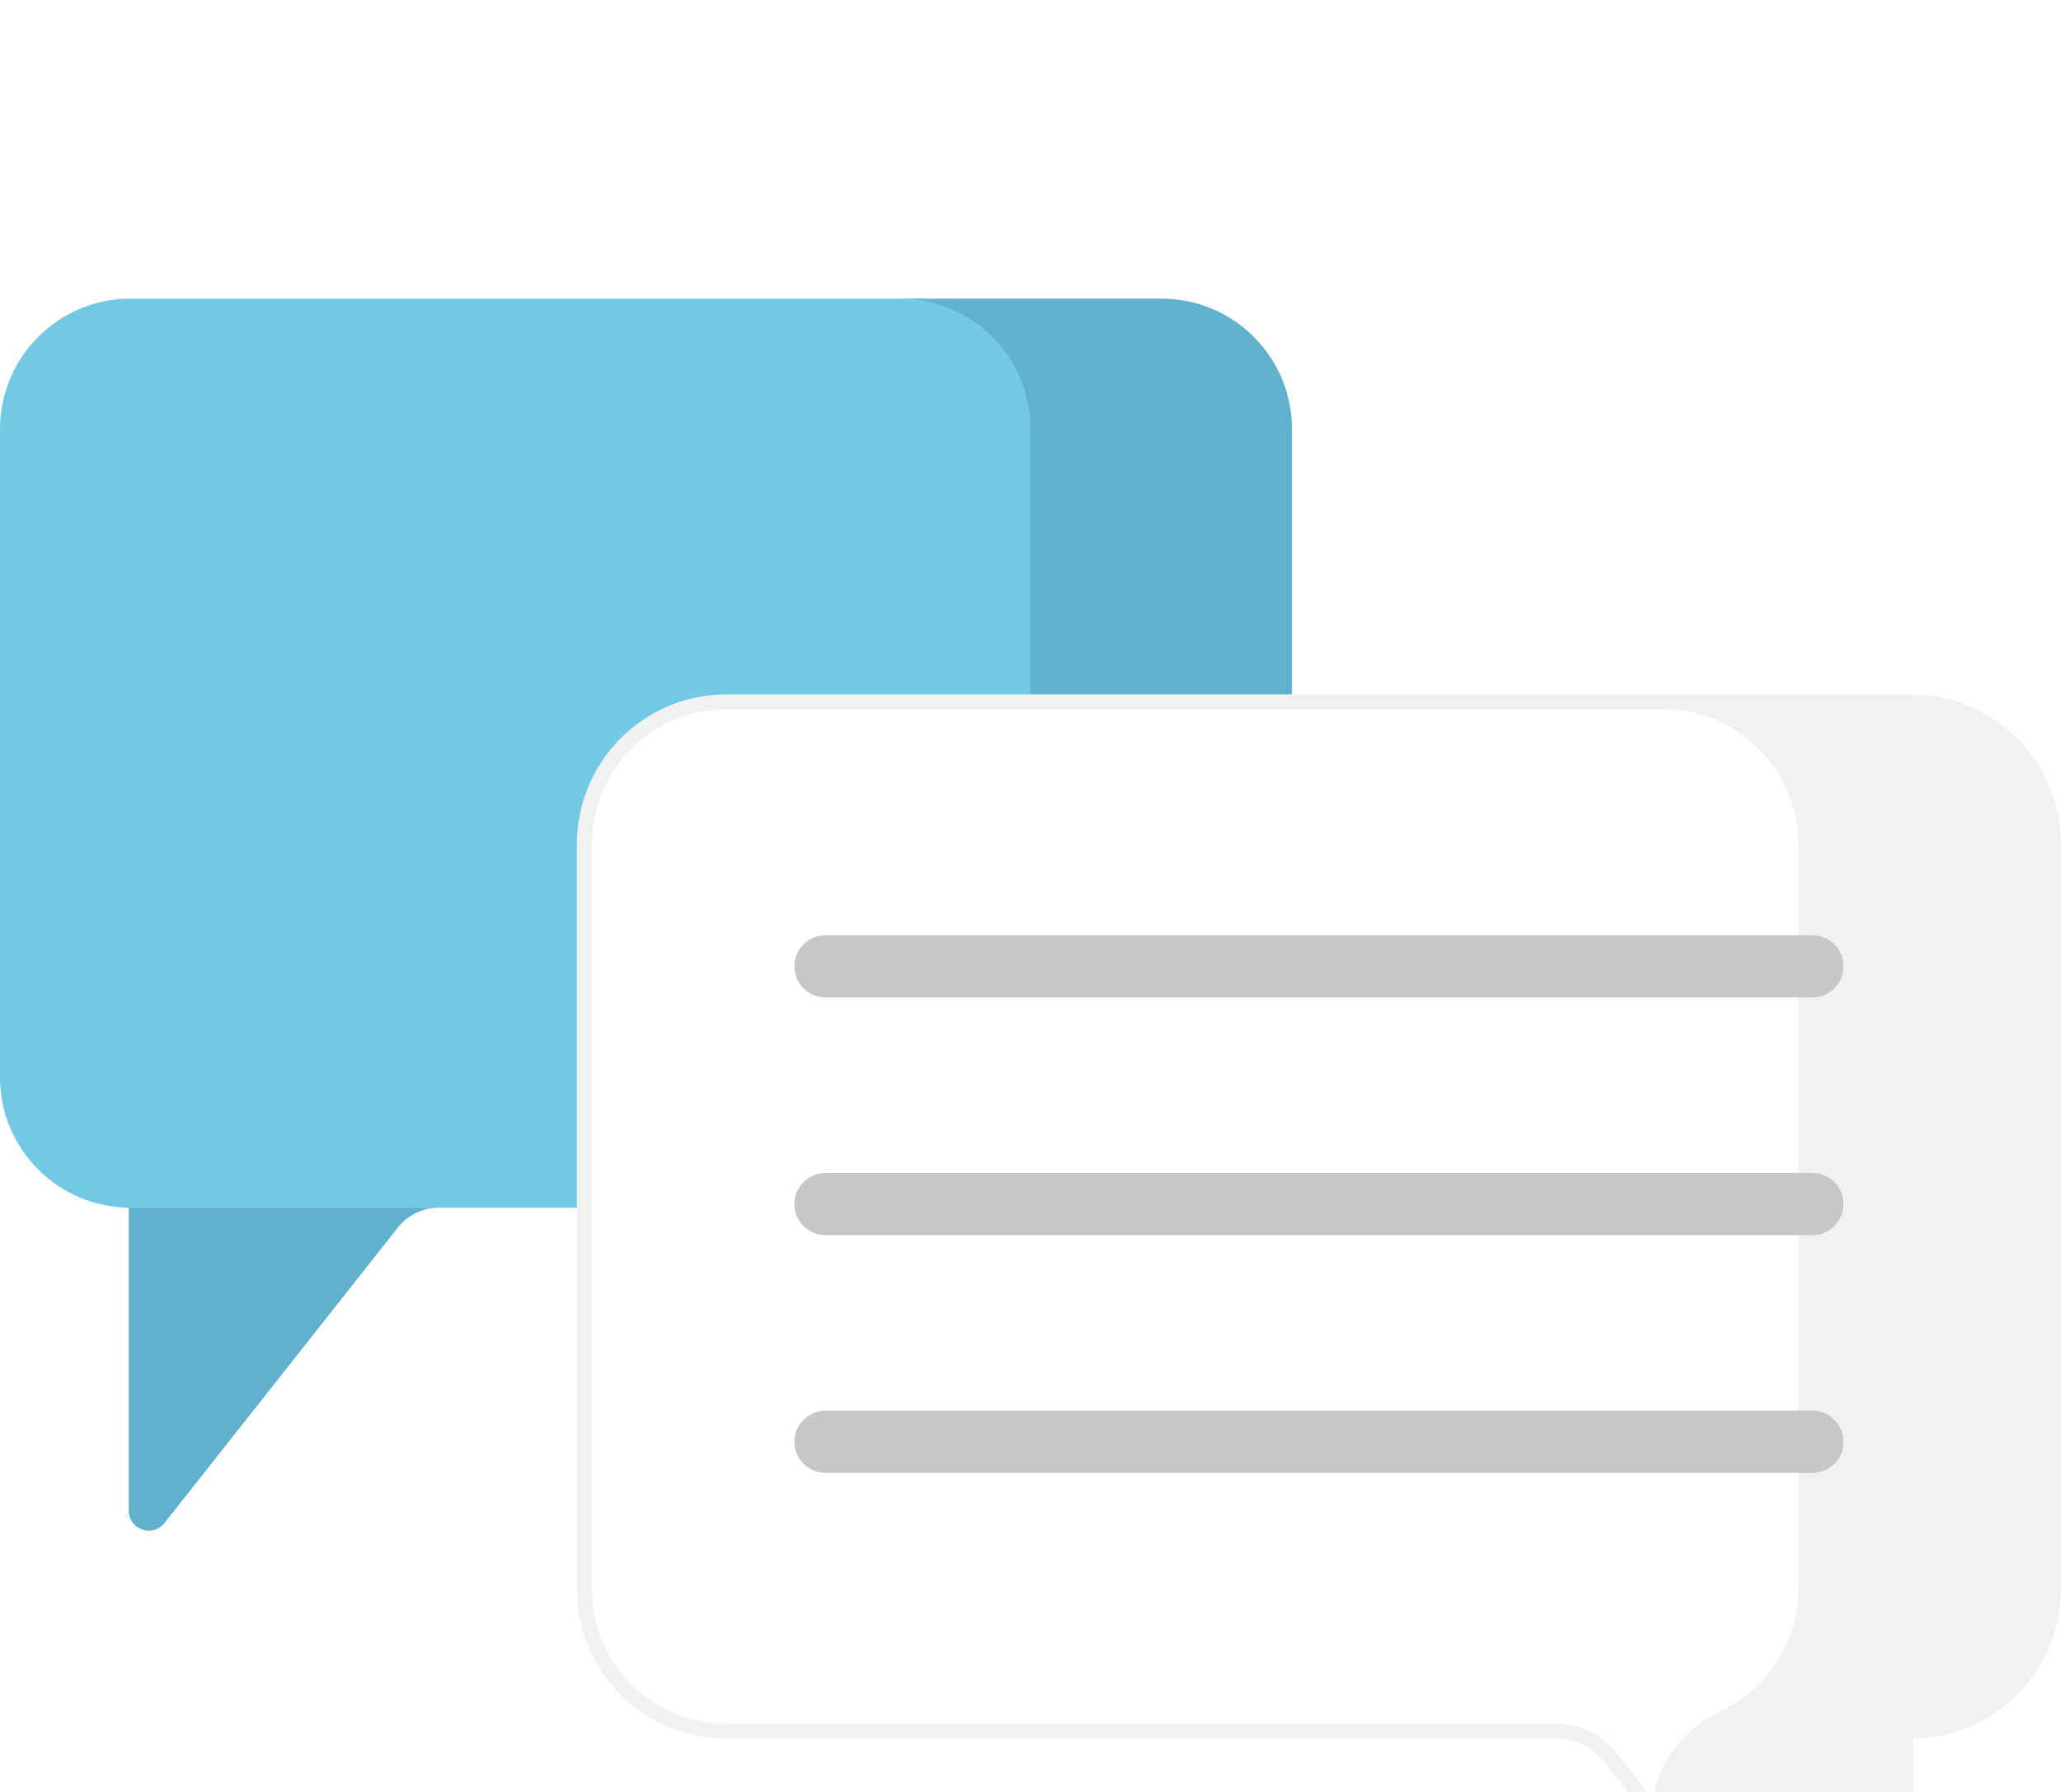 <svg width="69" height="60" viewBox="30 20 69 60" fill="none" xmlns="http://www.w3.org/2000/svg">
<g filter="url(#filter0_d)">
<path d="M60.522 20H34.366C31.954 20 30 21.955 30 24.366V46.074C30 48.466 31.924 50.407 34.309 50.438V50.439L35.525 51.128H42.466L44.094 50.439H60.522C62.933 50.439 64.887 48.485 64.887 46.074V24.366C64.887 21.955 62.933 20 60.522 20Z" fill="#72C9E4"/>
<path d="M68.888 20H60.135C62.546 20 64.5 21.954 64.5 24.366V46.074C64.5 48.485 62.546 50.439 60.135 50.439H68.888C71.299 50.439 73.254 48.485 73.254 46.074V24.366C73.254 21.955 71.299 20 68.888 20Z" fill="#60B2CC"/>
<path d="M34.31 60.58C34.31 61.216 35.112 61.495 35.507 60.996L43.321 51.103C43.652 50.684 44.157 50.439 44.692 50.439H34.31V60.58Z" fill="#60B2CC"/>
<path d="M85.542 70.451C85.711 69.171 86.526 68.073 87.714 67.515C89.333 66.753 90.453 65.108 90.453 63.202V38.265C90.453 35.634 88.32 33.5 85.688 33.5H54.328C51.697 33.5 49.563 35.633 49.563 38.265V63.202C49.563 65.834 51.697 67.967 54.328 67.967H82.124C82.815 67.967 83.467 68.283 83.895 68.825L83.699 68.98L83.895 68.825L85.368 70.689C85.46 70.648 85.528 70.56 85.542 70.451ZM85.542 70.451C85.542 70.451 85.542 70.451 85.542 70.451L85.79 70.483L85.542 70.451Z" fill="white" stroke="#F1F1F1" stroke-width="0.5"/>
<path d="M93.985 33.25H85.202C87.972 33.25 90.217 35.495 90.217 38.265V63.202C90.217 65.209 89.038 66.94 87.335 67.741C86.08 68.331 85.267 69.579 85.267 70.965L92.675 80.344C93.128 80.917 94.05 80.597 94.05 79.866V68.215C96.79 68.18 99 65.95 99 63.202V38.265C99 35.495 96.755 33.25 93.985 33.25Z" fill="#F1F1F1"/>
<path d="M90.678 43.398H57.636C57.061 43.398 56.595 42.931 56.595 42.356C56.595 41.781 57.061 41.315 57.636 41.315H90.678C91.253 41.315 91.719 41.781 91.719 42.356C91.719 42.931 91.253 43.398 90.678 43.398Z" fill="#C7C7C7"/>
<path d="M90.678 51.358H57.636C57.061 51.358 56.595 50.891 56.595 50.316C56.595 49.741 57.061 49.275 57.636 49.275H90.678C91.253 49.275 91.719 49.741 91.719 50.316C91.719 50.891 91.253 51.358 90.678 51.358Z" fill="#C7C7C7"/>
<path d="M90.678 59.317H57.636C57.061 59.317 56.595 58.851 56.595 58.276C56.595 57.701 57.061 57.235 57.636 57.235H90.678C91.253 57.235 91.719 57.701 91.719 58.276C91.719 58.851 91.253 59.317 90.678 59.317Z" fill="#C7C7C7"/>
</g>
<defs>
<filter id="filter0_d" x="0" y="0" width="129" height="120.638" filterUnits="userSpaceOnUse" color-interpolation-filters="sRGB">
<feFlood flood-opacity="0" result="BackgroundImageFix"/>
<feColorMatrix in="SourceAlpha" type="matrix" values="0 0 0 0 0 0 0 0 0 0 0 0 0 0 0 0 0 0 127 0"/>
<feOffset dy="10"/>
<feGaussianBlur stdDeviation="15"/>
<feColorMatrix type="matrix" values="0 0 0 0 0 0 0 0 0 0 0 0 0 0 0 0 0 0 0.01 0"/>
<feBlend mode="normal" in2="BackgroundImageFix" result="effect1_dropShadow"/>
<feBlend mode="normal" in="SourceGraphic" in2="effect1_dropShadow" result="shape"/>
</filter>
</defs>
</svg>
